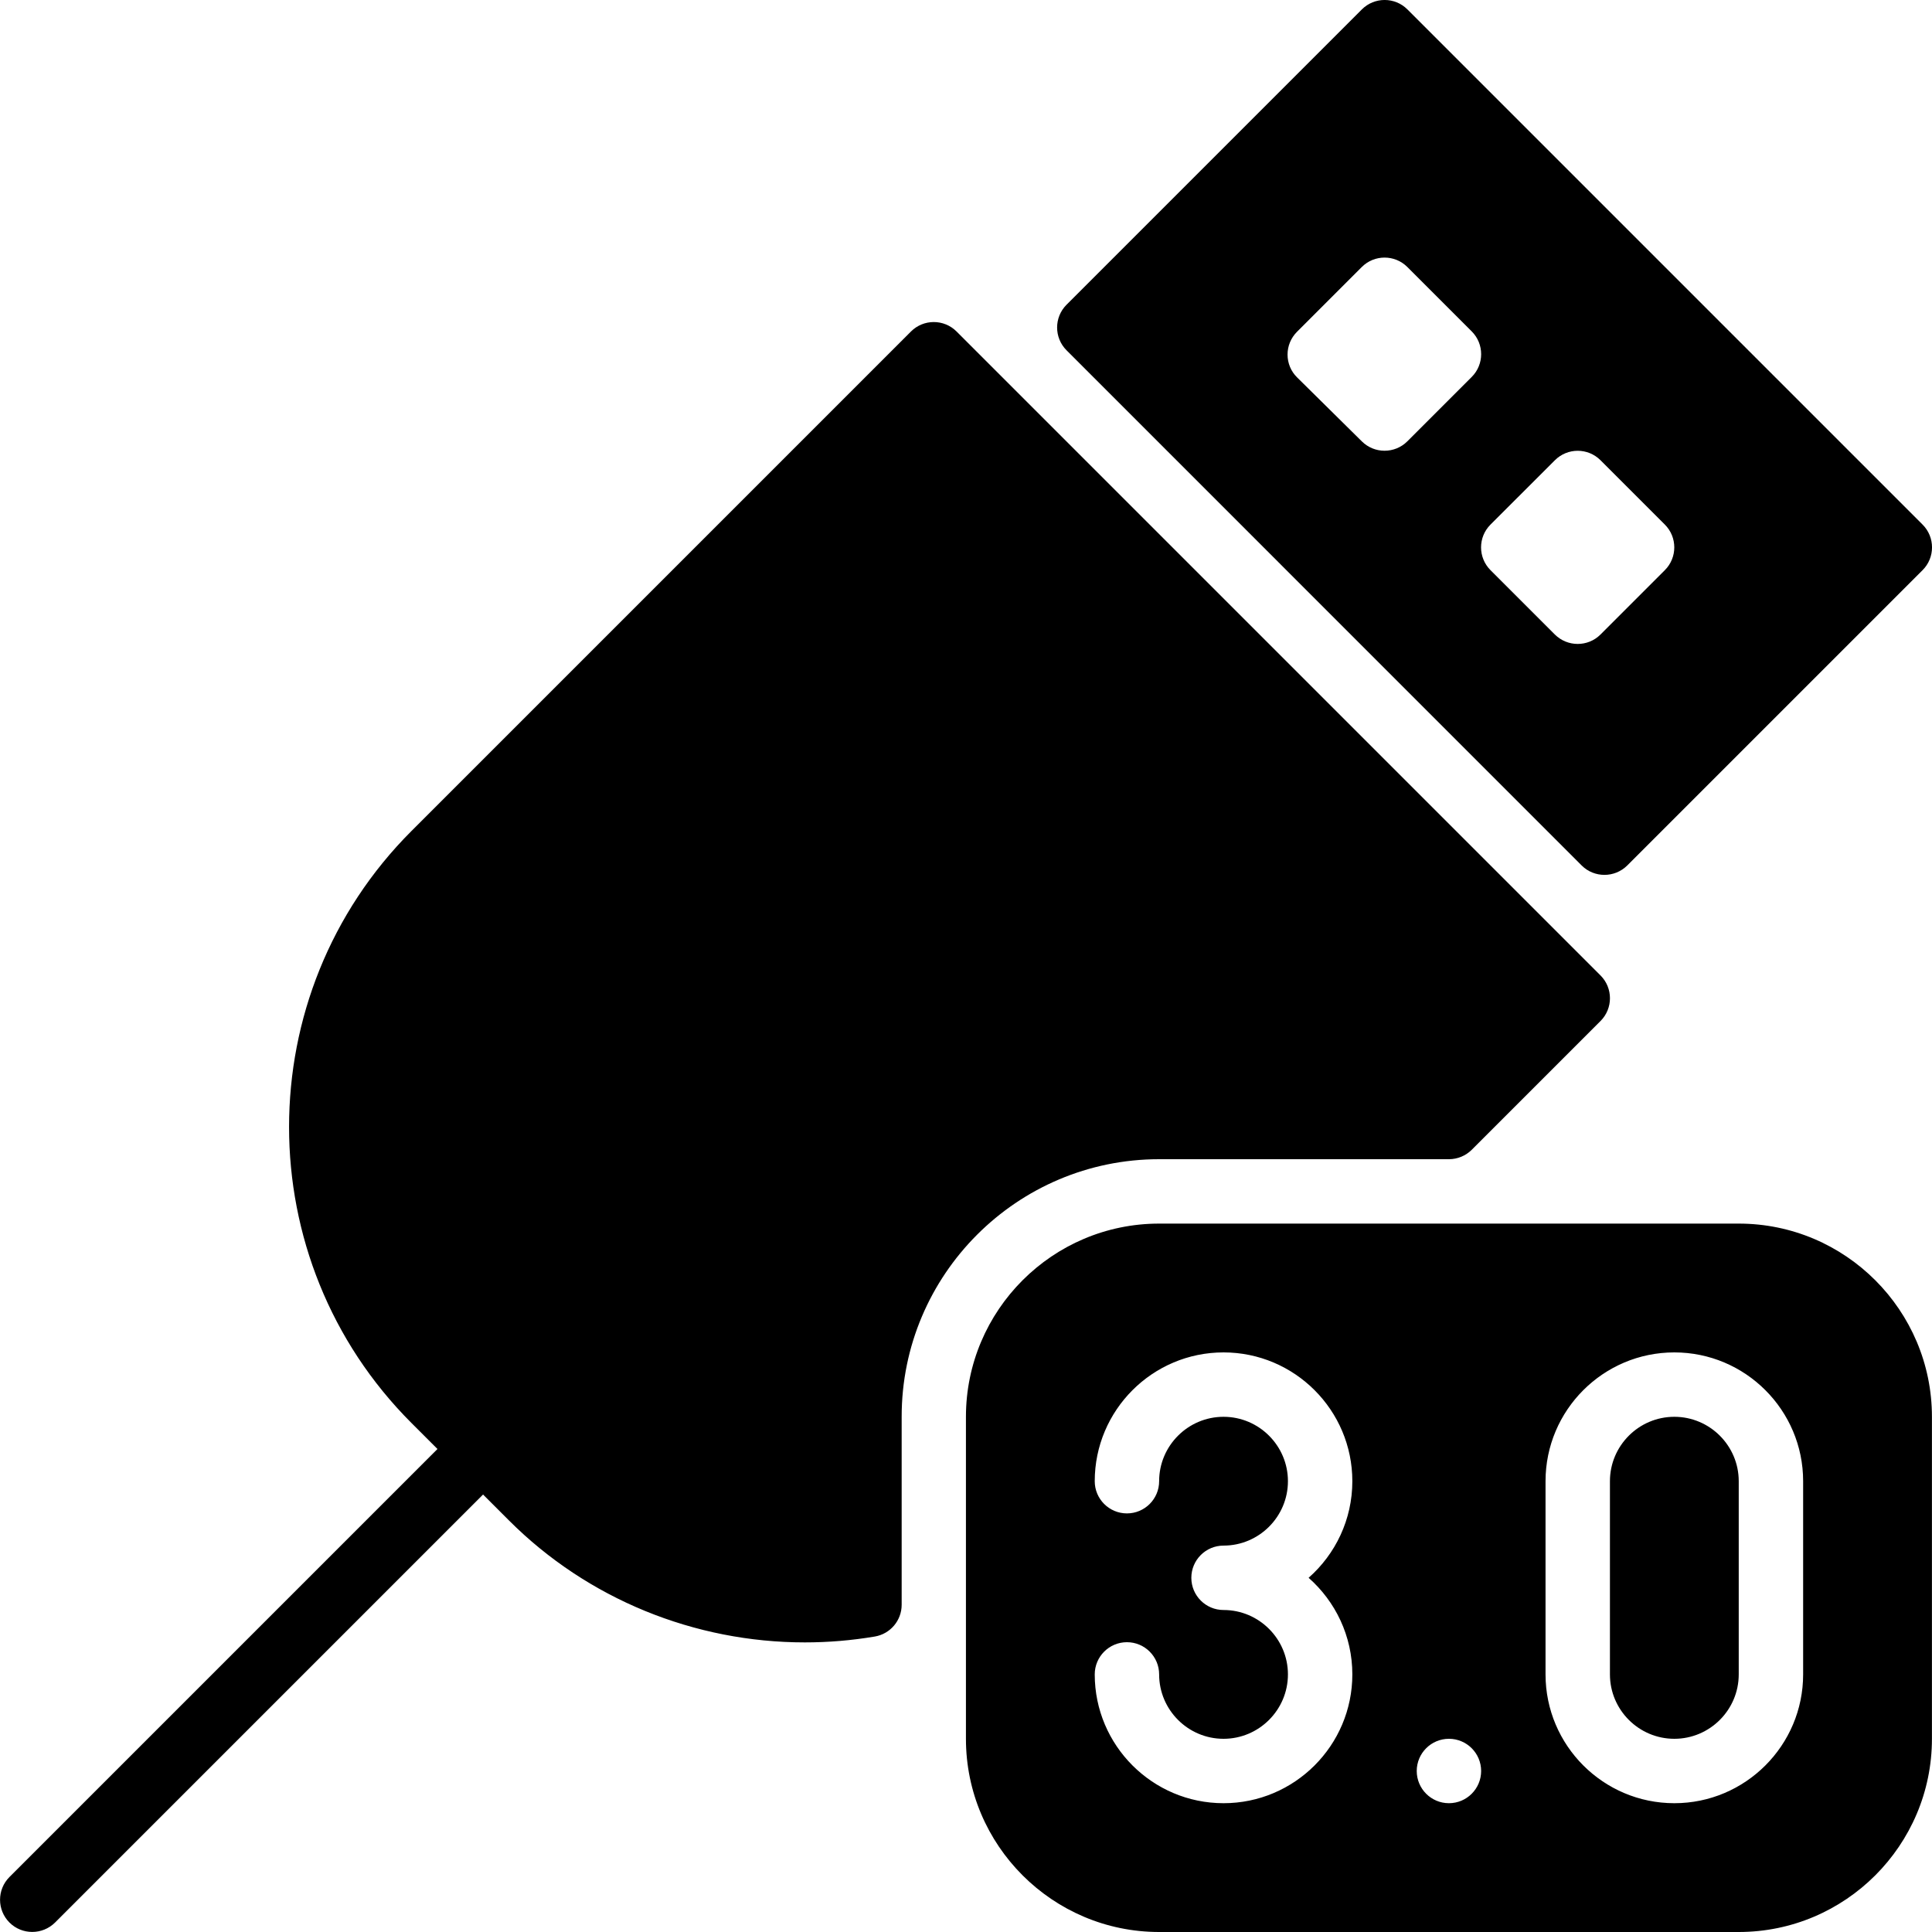 <?xml version="1.0" encoding="iso-8859-1"?>
<!-- Generator: Adobe Illustrator 19.0.0, SVG Export Plug-In . SVG Version: 6.00 Build 0)  -->
<svg version="1.1" id="Layer_1" xmlns="http://www.w3.org/2000/svg" xmlns:xlink="http://www.w3.org/1999/xlink" x="0px" y="0px"
	 viewBox="0 0 30 30" style="enable-background:new 0 0 30 30;" xml:space="preserve">
<g>
	<g>
		<path d="M24.56,13.439c0.098,0.098,0.226,0.146,0.354,0.146c0.128,0,0.256-0.049,0.354-0.146l4.586-4.586
			c0.195-0.195,0.195-0.512,0-0.707l-8-8c-0.195-0.195-0.512-0.195-0.707,0l-4.586,4.586c-0.195,0.195-0.195,0.512,0,0.707
			L24.56,13.439z M24.145,7.146c0.195-0.195,0.512-0.195,0.707,0l1,1c0.195,0.195,0.195,0.512,0,0.707l-1,1
			c-0.098,0.098-0.226,0.146-0.354,0.146s-0.256-0.049-0.354-0.146l-1-1c-0.195-0.195-0.195-0.512,0-0.707L24.145,7.146z
			 M20.14,5.152l1.006-1.006c0.195-0.195,0.512-0.195,0.707,0l1,1c0.195,0.195,0.195,0.512,0,0.707l-1,1
			c-0.098,0.098-0.226,0.146-0.354,0.146c-0.127,0-0.254-0.048-0.352-0.145L20.141,5.86c-0.095-0.093-0.148-0.221-0.148-0.354
			S20.045,5.247,20.14,5.152z M26.999,19h-9c-1.654,0-3,1.346-3,3v5c0,1.654,1.346,3,3,3h9c1.654,0,3-1.346,3-3v-5
			C29.999,20.346,28.653,19,26.999,19z M20.999,26c0,1.103-0.897,2-2,2c-1.103,0-2-0.897-2-2c0-0.276,0.224-0.5,0.5-0.5
			s0.5,0.224,0.5,0.5c0,0.551,0.449,1,1,1c0.551,0,1-0.449,1-1s-0.449-1-1-1c-0.276,0-0.5-0.224-0.5-0.5s0.224-0.5,0.5-0.5
			c0.551,0,1-0.449,1-1s-0.449-1-1-1c-0.551,0-1,0.449-1,1c0,0.276-0.224,0.5-0.5,0.5s-0.5-0.224-0.5-0.5c0-1.103,0.897-2,2-2
			c1.103,0,2,0.897,2,2c0,0.597-0.263,1.133-0.679,1.5C20.736,24.867,20.999,25.403,20.999,26z M22.499,28
			c-0.276,0-0.5-0.224-0.5-0.5s0.224-0.5,0.5-0.5s0.5,0.224,0.5,0.5S22.775,28,22.499,28z M27.999,26c0,1.103-0.897,2-2,2
			c-1.103,0-2-0.897-2-2v-3c0-1.103,0.897-2,2-2c1.103,0,2,0.897,2,2V26z M17.999,18h4.5c0.133,0,0.26-0.053,0.354-0.146l2-2
			c0.195-0.195,0.195-0.512,0-0.707l-10-10c-0.195-0.195-0.512-0.195-0.707,0l-7.757,7.757c-2.534,2.534-2.534,6.658,0,9.192
			L6.793,22.5l-6.646,6.646c-0.195,0.195-0.195,0.512,0,0.707c0.098,0.098,0.226,0.146,0.354,0.146s0.256-0.049,0.354-0.146
			l6.646-6.646l0.404,0.404c1.22,1.22,2.88,1.892,4.593,1.892c0.361,0,0.725-0.03,1.086-0.091c0.241-0.041,0.417-0.249,0.417-0.493
			V22C13.999,19.794,15.793,18,17.999,18z M25.999,22c-0.551,0-1,0.449-1,1v3c0,0.551,0.449,1,1,1c0.551,0,1-0.449,1-1v-3
			C26.999,22.449,26.55,22,25.999,22z"/>
	</g>
</g>
</svg>
